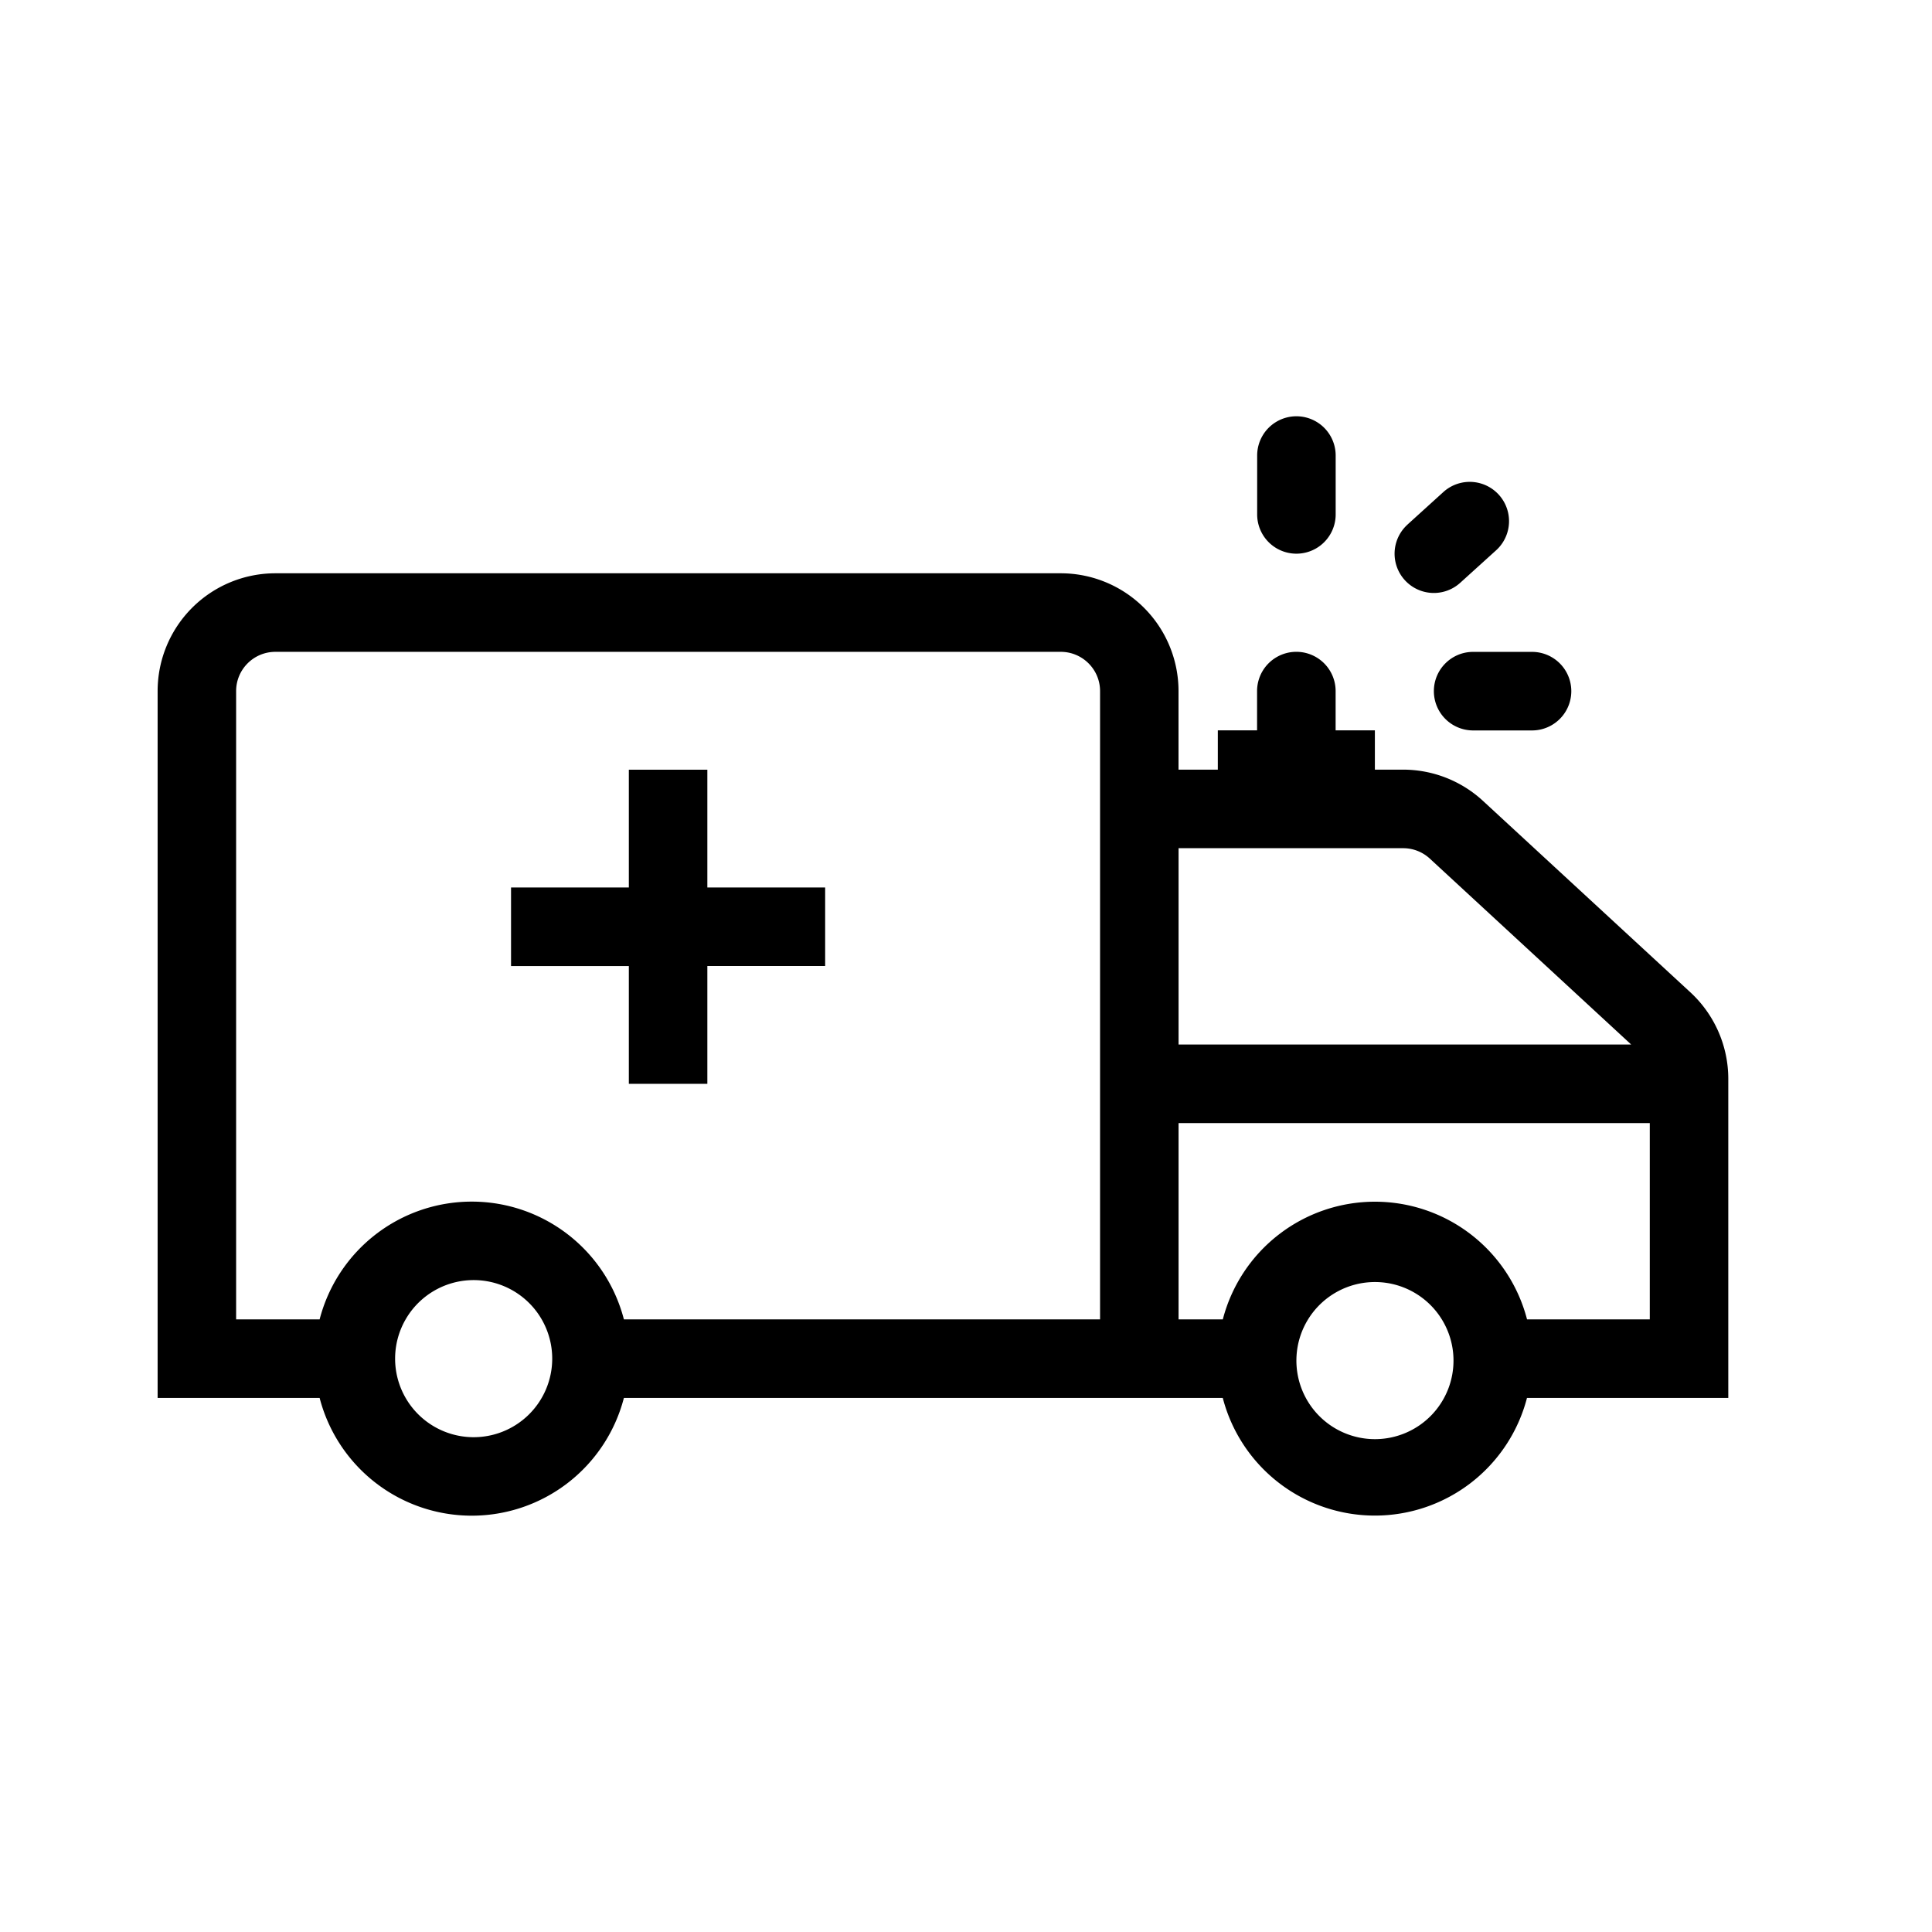<svg xmlns="http://www.w3.org/2000/svg" width="41" height="41" viewBox="0 0 41 41"><path d="M26.679 10.917a.833.833 0 1 0 1.666 0v-1.25a.833.833 0 0 0-1.666 0v1.25ZM13.345 20.5V23h1.666v-2.5h2.5v-1.666h-2.5v-2.5h-1.666v2.5h-2.5v1.667h2.5Z"/><path fill-rule="evenodd" d="M3.345 14.666a2.5 2.5 0 0 1 2.5-2.5H22.51a2.5 2.5 0 0 1 2.5 2.5v1.667h.834v-.834h.833v-.833a.833.833 0 1 1 1.667 0v.833h.833v.834h.598a2.5 2.5 0 0 1 1.696.663l4.402 4.063a2.5 2.5 0 0 1 .804 1.837v6.77h-4.272a3.335 3.335 0 0 1-6.456 0H13.24a3.335 3.335 0 0 1-6.457 0H3.345v-15ZM25.95 27.999a3.335 3.335 0 0 1 6.456 0h2.605v-4.166h-10v4.166h.939Zm-.939-5.833h9.605l-4.274-3.946a.834.834 0 0 0-.566-.22h-4.765v4.166Zm-2.5-8.333c.46 0 .834.373.834.833v13.333H13.24a3.335 3.335 0 0 0-6.457 0H5.011V14.666c0-.46.373-.833.834-.833H22.51Zm-12.5 16.666a1.667 1.667 0 1 0 0-3.333 1.667 1.667 0 0 0 0 3.333Zm20.834-1.666a1.667 1.667 0 1 1-3.333 0 1.667 1.667 0 0 1 3.333 0Z" clip-rule="evenodd"/><path d="M30.429 14.667c0-.46.373-.833.833-.833h1.25a.833.833 0 1 1 0 1.667h-1.25a.833.833 0 0 1-.833-.834ZM29.869 11.133a.833.833 0 1 0 1.119 1.235l.762-.69a.833.833 0 1 0-1.12-1.236l-.761.69Z"/></svg>